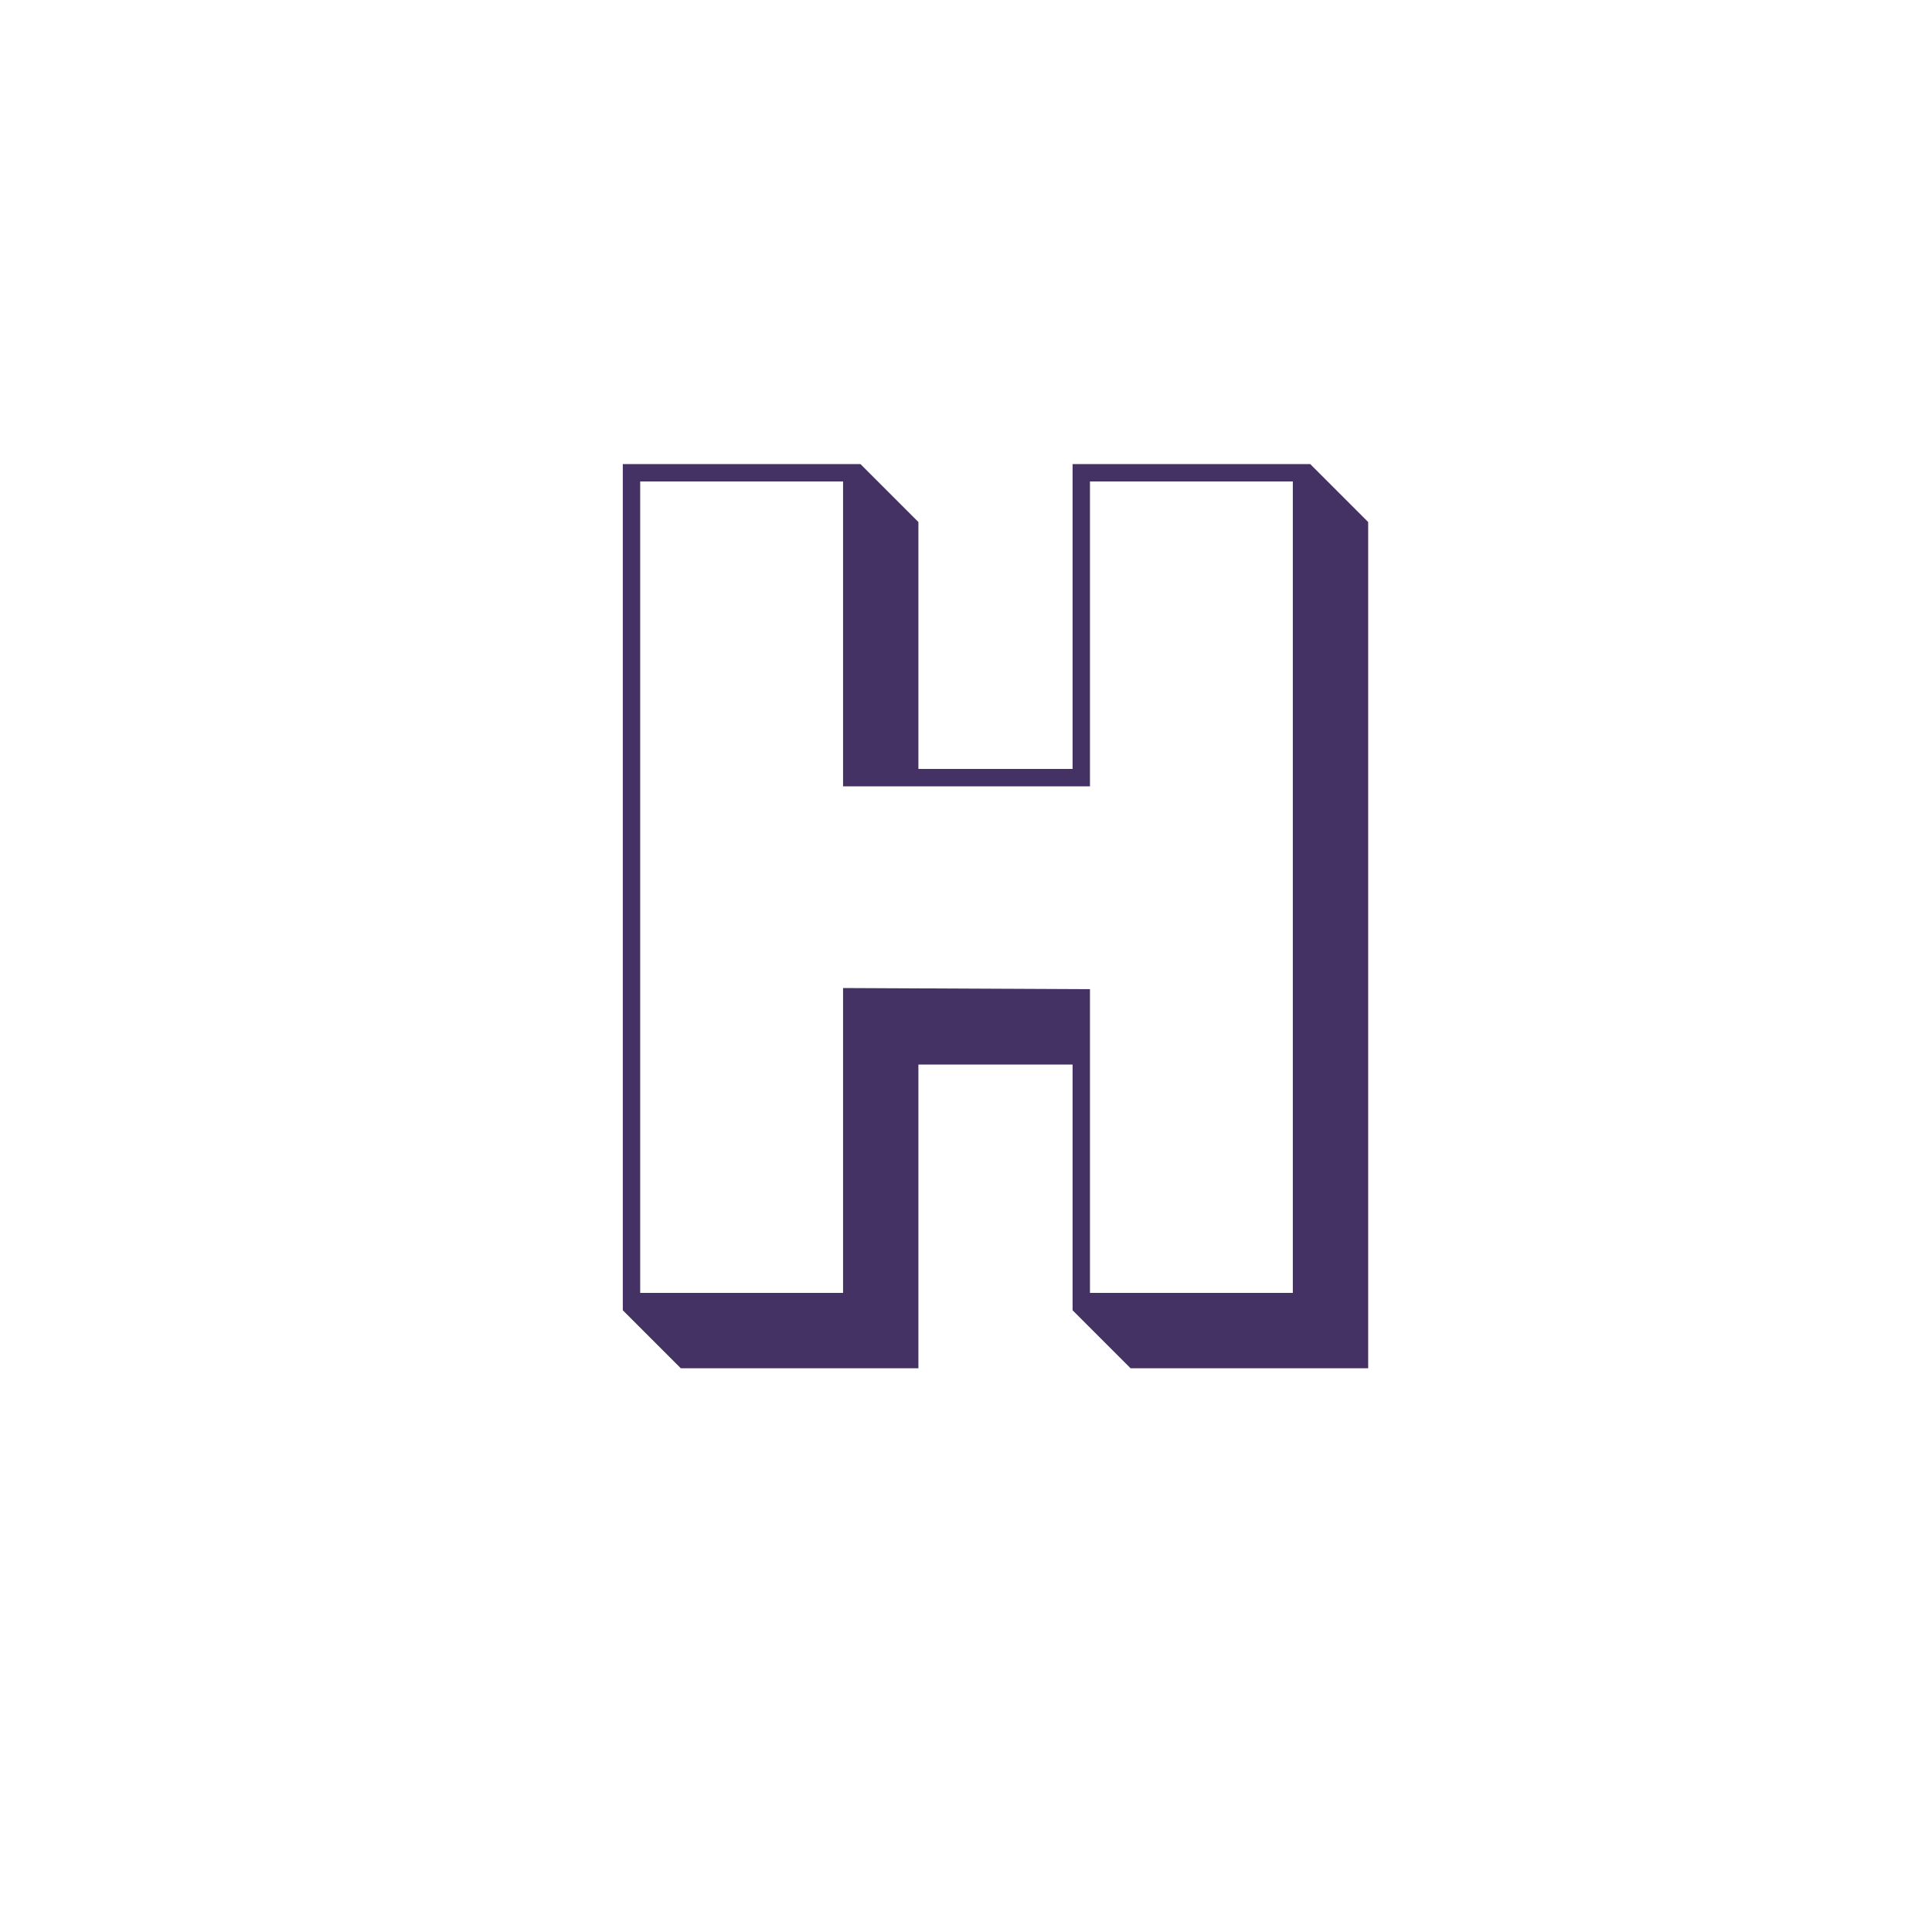 <svg xmlns:dc="http://purl.org/dc/elements/1.1/" xmlns:cc="http://creativecommons.org/ns#" xmlns:rdf="http://www.w3.org/1999/02/22-rdf-syntax-ns#" xmlns:svg="http://www.w3.org/2000/svg" xmlns="http://www.w3.org/2000/svg" id="svg116987" viewBox="0 0 200 200" height="200px" width="200px" version="1.1">
  <defs id="defs116991"/>
  <g id="monogram" style="font-style:normal;font-weight:normal;font-size:120px;line-height:1;font-family:'Brandmark Sans 17 Outline';font-variant-ligatures:none;text-align:center;dominant-baseline:middle;text-anchor:middle;fill:#453264" aria-label="H">
    <path id="path116995" style="font-style:normal;font-weight:normal;font-size:120px;line-height:1;font-family:'Brandmark Sans 17 Outline';font-variant-ligatures:none;text-align:center;dominant-baseline:middle;text-anchor:middle;fill:#453264" d="M 70.473,141.64 H 95.073 V 110.2 h 15.96 v 25.44 l 6,6 h 24.6 v -87.6 l -6,-6 h -24.6 V 79.6 H 95.073 V 54.04 l -6,-6 H 64.473 v 87.6 z m -4.2,-7.8 v -84 h 21 V 81.4 H 112.833 V 49.84 h 21 v 84 h -21 V 102.4 l -25.56,-0.12 v 31.56 z"/>
  </g>
</svg>